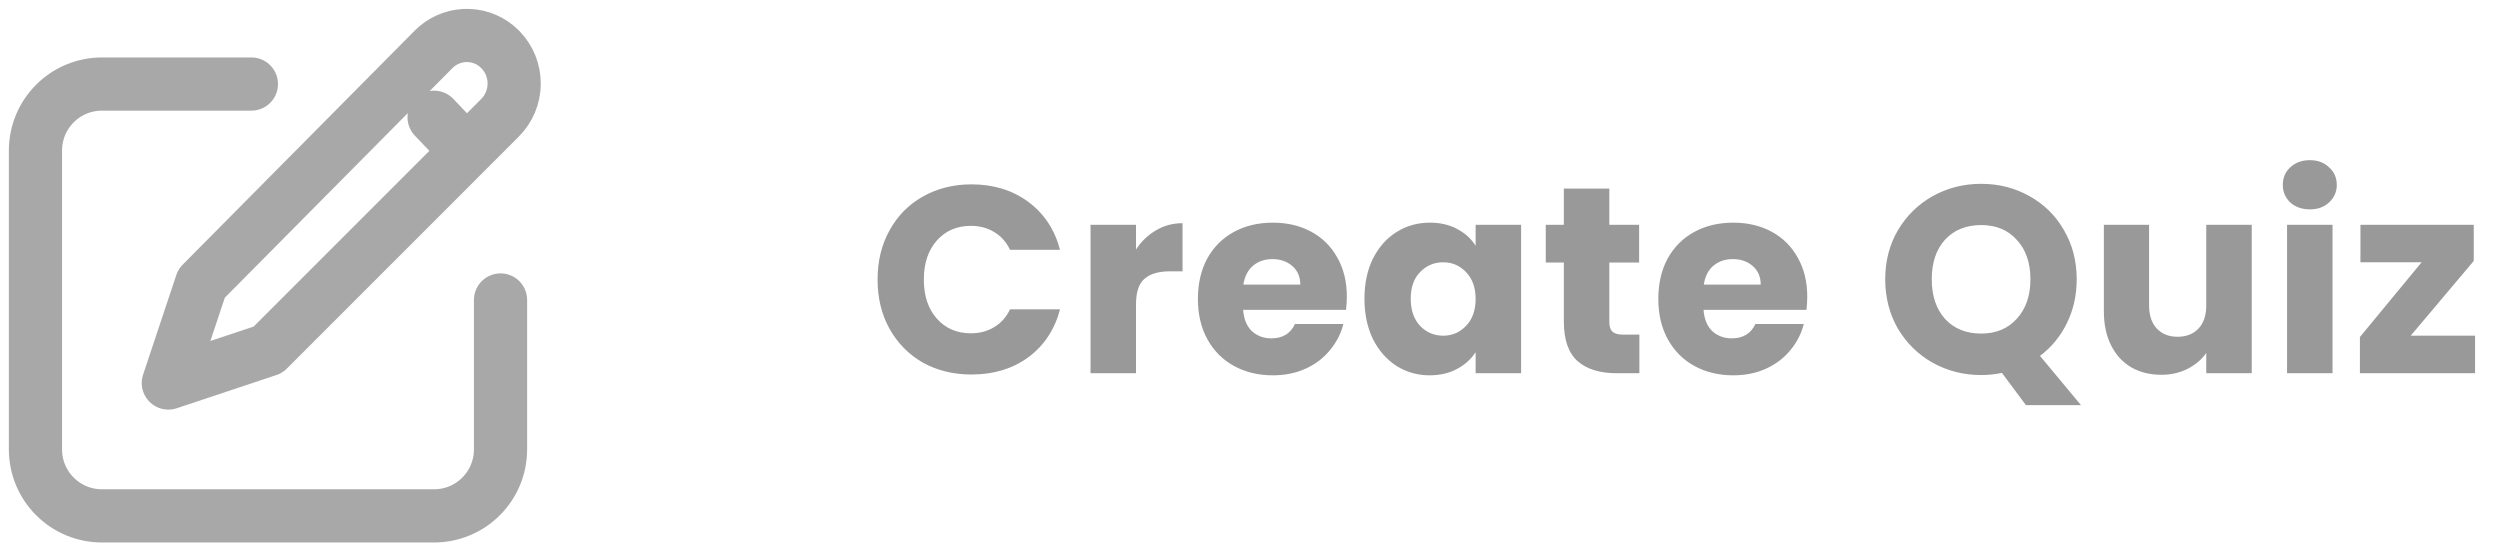 <svg width="141" height="31" viewBox="0 0 141 31" fill="none" xmlns="http://www.w3.org/2000/svg">
<g opacity="0.4">
<path d="M14.178 4.74H5.747C4.753 4.74 3.8 5.135 3.098 5.838C2.395 6.54 2 7.493 2 8.487V25.349C2 26.343 2.395 27.296 3.098 27.999C3.8 28.701 4.753 29.096 5.747 29.096H24.483C25.477 29.096 26.43 28.701 27.132 27.999C27.835 27.296 28.23 26.343 28.23 25.349V16.918" stroke="#262626" stroke-width="3" stroke-linecap="round" stroke-linejoin="round"/>
<path d="M24.483 6.614L26.268 8.487M28.23 2.805C28.729 3.321 29.006 4.013 29 4.732C28.994 5.45 28.706 6.137 28.198 6.646L15.115 19.729L9.494 21.602L11.368 15.982L24.458 2.78C24.919 2.317 25.534 2.04 26.187 2.004C26.839 1.968 27.482 2.175 27.99 2.586L28.23 2.805Z" stroke="#262626" stroke-width="3" stroke-linecap="round" stroke-linejoin="round"/>
</g>
<path opacity="0.4" d="M49.495 15.768C49.495 14.728 49.72 13.803 50.17 12.993C50.62 12.173 51.245 11.538 52.045 11.088C52.855 10.628 53.77 10.398 54.79 10.398C56.04 10.398 57.11 10.728 58 11.388C58.89 12.048 59.485 12.948 59.785 14.088H56.965C56.755 13.648 56.455 13.313 56.065 13.083C55.685 12.853 55.25 12.738 54.76 12.738C53.97 12.738 53.33 13.013 52.84 13.563C52.35 14.113 52.105 14.848 52.105 15.768C52.105 16.688 52.35 17.423 52.84 17.973C53.33 18.523 53.97 18.798 54.76 18.798C55.25 18.798 55.685 18.683 56.065 18.453C56.455 18.223 56.755 17.888 56.965 17.448H59.785C59.485 18.588 58.89 19.488 58 20.148C57.11 20.798 56.04 21.123 54.79 21.123C53.77 21.123 52.855 20.898 52.045 20.448C51.245 19.988 50.62 19.353 50.17 18.543C49.72 17.733 49.495 16.808 49.495 15.768ZM64.071 14.073C64.371 13.613 64.746 13.253 65.196 12.993C65.646 12.723 66.146 12.588 66.696 12.588V15.303H65.991C65.351 15.303 64.871 15.443 64.551 15.723C64.231 15.993 64.071 16.473 64.071 17.163V21.048H61.506V12.678H64.071V14.073ZM75.962 16.728C75.962 16.968 75.947 17.218 75.917 17.478H70.112C70.152 17.998 70.317 18.398 70.607 18.678C70.907 18.948 71.272 19.083 71.702 19.083C72.342 19.083 72.787 18.813 73.037 18.273H75.767C75.627 18.823 75.372 19.318 75.002 19.758C74.642 20.198 74.187 20.543 73.637 20.793C73.087 21.043 72.472 21.168 71.792 21.168C70.972 21.168 70.242 20.993 69.602 20.643C68.962 20.293 68.462 19.793 68.102 19.143C67.742 18.493 67.562 17.733 67.562 16.863C67.562 15.993 67.737 15.233 68.087 14.583C68.447 13.933 68.947 13.433 69.587 13.083C70.227 12.733 70.962 12.558 71.792 12.558C72.602 12.558 73.322 12.728 73.952 13.068C74.582 13.408 75.072 13.893 75.422 14.523C75.782 15.153 75.962 15.888 75.962 16.728ZM73.337 16.053C73.337 15.613 73.187 15.263 72.887 15.003C72.587 14.743 72.212 14.613 71.762 14.613C71.332 14.613 70.967 14.738 70.667 14.988C70.377 15.238 70.197 15.593 70.127 16.053H73.337ZM76.955 16.848C76.955 15.988 77.115 15.233 77.435 14.583C77.765 13.933 78.21 13.433 78.77 13.083C79.33 12.733 79.955 12.558 80.645 12.558C81.235 12.558 81.75 12.678 82.19 12.918C82.64 13.158 82.985 13.473 83.225 13.863V12.678H85.79V21.048H83.225V19.863C82.975 20.253 82.625 20.568 82.175 20.808C81.735 21.048 81.22 21.168 80.63 21.168C79.95 21.168 79.33 20.993 78.77 20.643C78.21 20.283 77.765 19.778 77.435 19.128C77.115 18.468 76.955 17.708 76.955 16.848ZM83.225 16.863C83.225 16.223 83.045 15.718 82.685 15.348C82.335 14.978 81.905 14.793 81.395 14.793C80.885 14.793 80.45 14.978 80.09 15.348C79.74 15.708 79.565 16.208 79.565 16.848C79.565 17.488 79.74 17.998 80.09 18.378C80.45 18.748 80.885 18.933 81.395 18.933C81.905 18.933 82.335 18.748 82.685 18.378C83.045 18.008 83.225 17.503 83.225 16.863ZM92.461 18.873V21.048H91.156C90.226 21.048 89.501 20.823 88.981 20.373C88.461 19.913 88.201 19.168 88.201 18.138V14.808H87.181V12.678H88.201V10.638H90.766V12.678H92.446V14.808H90.766V18.168C90.766 18.418 90.826 18.598 90.946 18.708C91.066 18.818 91.266 18.873 91.546 18.873H92.461ZM101.929 16.728C101.929 16.968 101.914 17.218 101.884 17.478H96.079C96.119 17.998 96.284 18.398 96.574 18.678C96.874 18.948 97.239 19.083 97.669 19.083C98.309 19.083 98.754 18.813 99.004 18.273H101.734C101.594 18.823 101.339 19.318 100.969 19.758C100.609 20.198 100.154 20.543 99.604 20.793C99.054 21.043 98.439 21.168 97.759 21.168C96.939 21.168 96.209 20.993 95.569 20.643C94.929 20.293 94.429 19.793 94.069 19.143C93.709 18.493 93.529 17.733 93.529 16.863C93.529 15.993 93.704 15.233 94.054 14.583C94.414 13.933 94.914 13.433 95.554 13.083C96.194 12.733 96.929 12.558 97.759 12.558C98.569 12.558 99.289 12.728 99.919 13.068C100.549 13.408 101.039 13.893 101.389 14.523C101.749 15.153 101.929 15.888 101.929 16.728ZM99.304 16.053C99.304 15.613 99.154 15.263 98.854 15.003C98.554 14.743 98.179 14.613 97.729 14.613C97.299 14.613 96.934 14.738 96.634 14.988C96.344 15.238 96.164 15.593 96.094 16.053H99.304ZM114.261 22.848L112.911 21.033C112.511 21.113 112.121 21.153 111.741 21.153C110.751 21.153 109.841 20.923 109.011 20.463C108.191 20.003 107.536 19.363 107.046 18.543C106.566 17.713 106.326 16.783 106.326 15.753C106.326 14.723 106.566 13.798 107.046 12.978C107.536 12.158 108.191 11.518 109.011 11.058C109.841 10.598 110.751 10.368 111.741 10.368C112.731 10.368 113.636 10.598 114.456 11.058C115.286 11.518 115.936 12.158 116.406 12.978C116.886 13.798 117.126 14.723 117.126 15.753C117.126 16.653 116.941 17.478 116.571 18.228C116.211 18.968 115.706 19.583 115.056 20.073L117.366 22.848H114.261ZM108.951 15.753C108.951 16.683 109.201 17.428 109.701 17.988C110.211 18.538 110.891 18.813 111.741 18.813C112.581 18.813 113.251 18.533 113.751 17.973C114.261 17.413 114.516 16.673 114.516 15.753C114.516 14.823 114.261 14.083 113.751 13.533C113.251 12.973 112.581 12.693 111.741 12.693C110.891 12.693 110.211 12.968 109.701 13.518C109.201 14.068 108.951 14.813 108.951 15.753ZM126.998 12.678V21.048H124.433V19.908C124.173 20.278 123.818 20.578 123.368 20.808C122.928 21.028 122.438 21.138 121.898 21.138C121.258 21.138 120.693 20.998 120.203 20.718C119.713 20.428 119.333 20.013 119.063 19.473C118.793 18.933 118.658 18.298 118.658 17.568V12.678H121.208V17.223C121.208 17.783 121.353 18.218 121.643 18.528C121.933 18.838 122.323 18.993 122.813 18.993C123.313 18.993 123.708 18.838 123.998 18.528C124.288 18.218 124.433 17.783 124.433 17.223V12.678H126.998ZM130.28 11.808C129.83 11.808 129.46 11.678 129.17 11.418C128.89 11.148 128.75 10.818 128.75 10.428C128.75 10.028 128.89 9.698 129.17 9.438C129.46 9.168 129.83 9.033 130.28 9.033C130.72 9.033 131.08 9.168 131.36 9.438C131.65 9.698 131.795 10.028 131.795 10.428C131.795 10.818 131.65 11.148 131.36 11.418C131.08 11.678 130.72 11.808 130.28 11.808ZM131.555 12.678V21.048H128.99V12.678H131.555ZM135.964 18.933H139.594V21.048H133.099V19.008L136.579 14.793H133.129V12.678H139.519V14.718L135.964 18.933Z" fill="black"/>
</svg>
